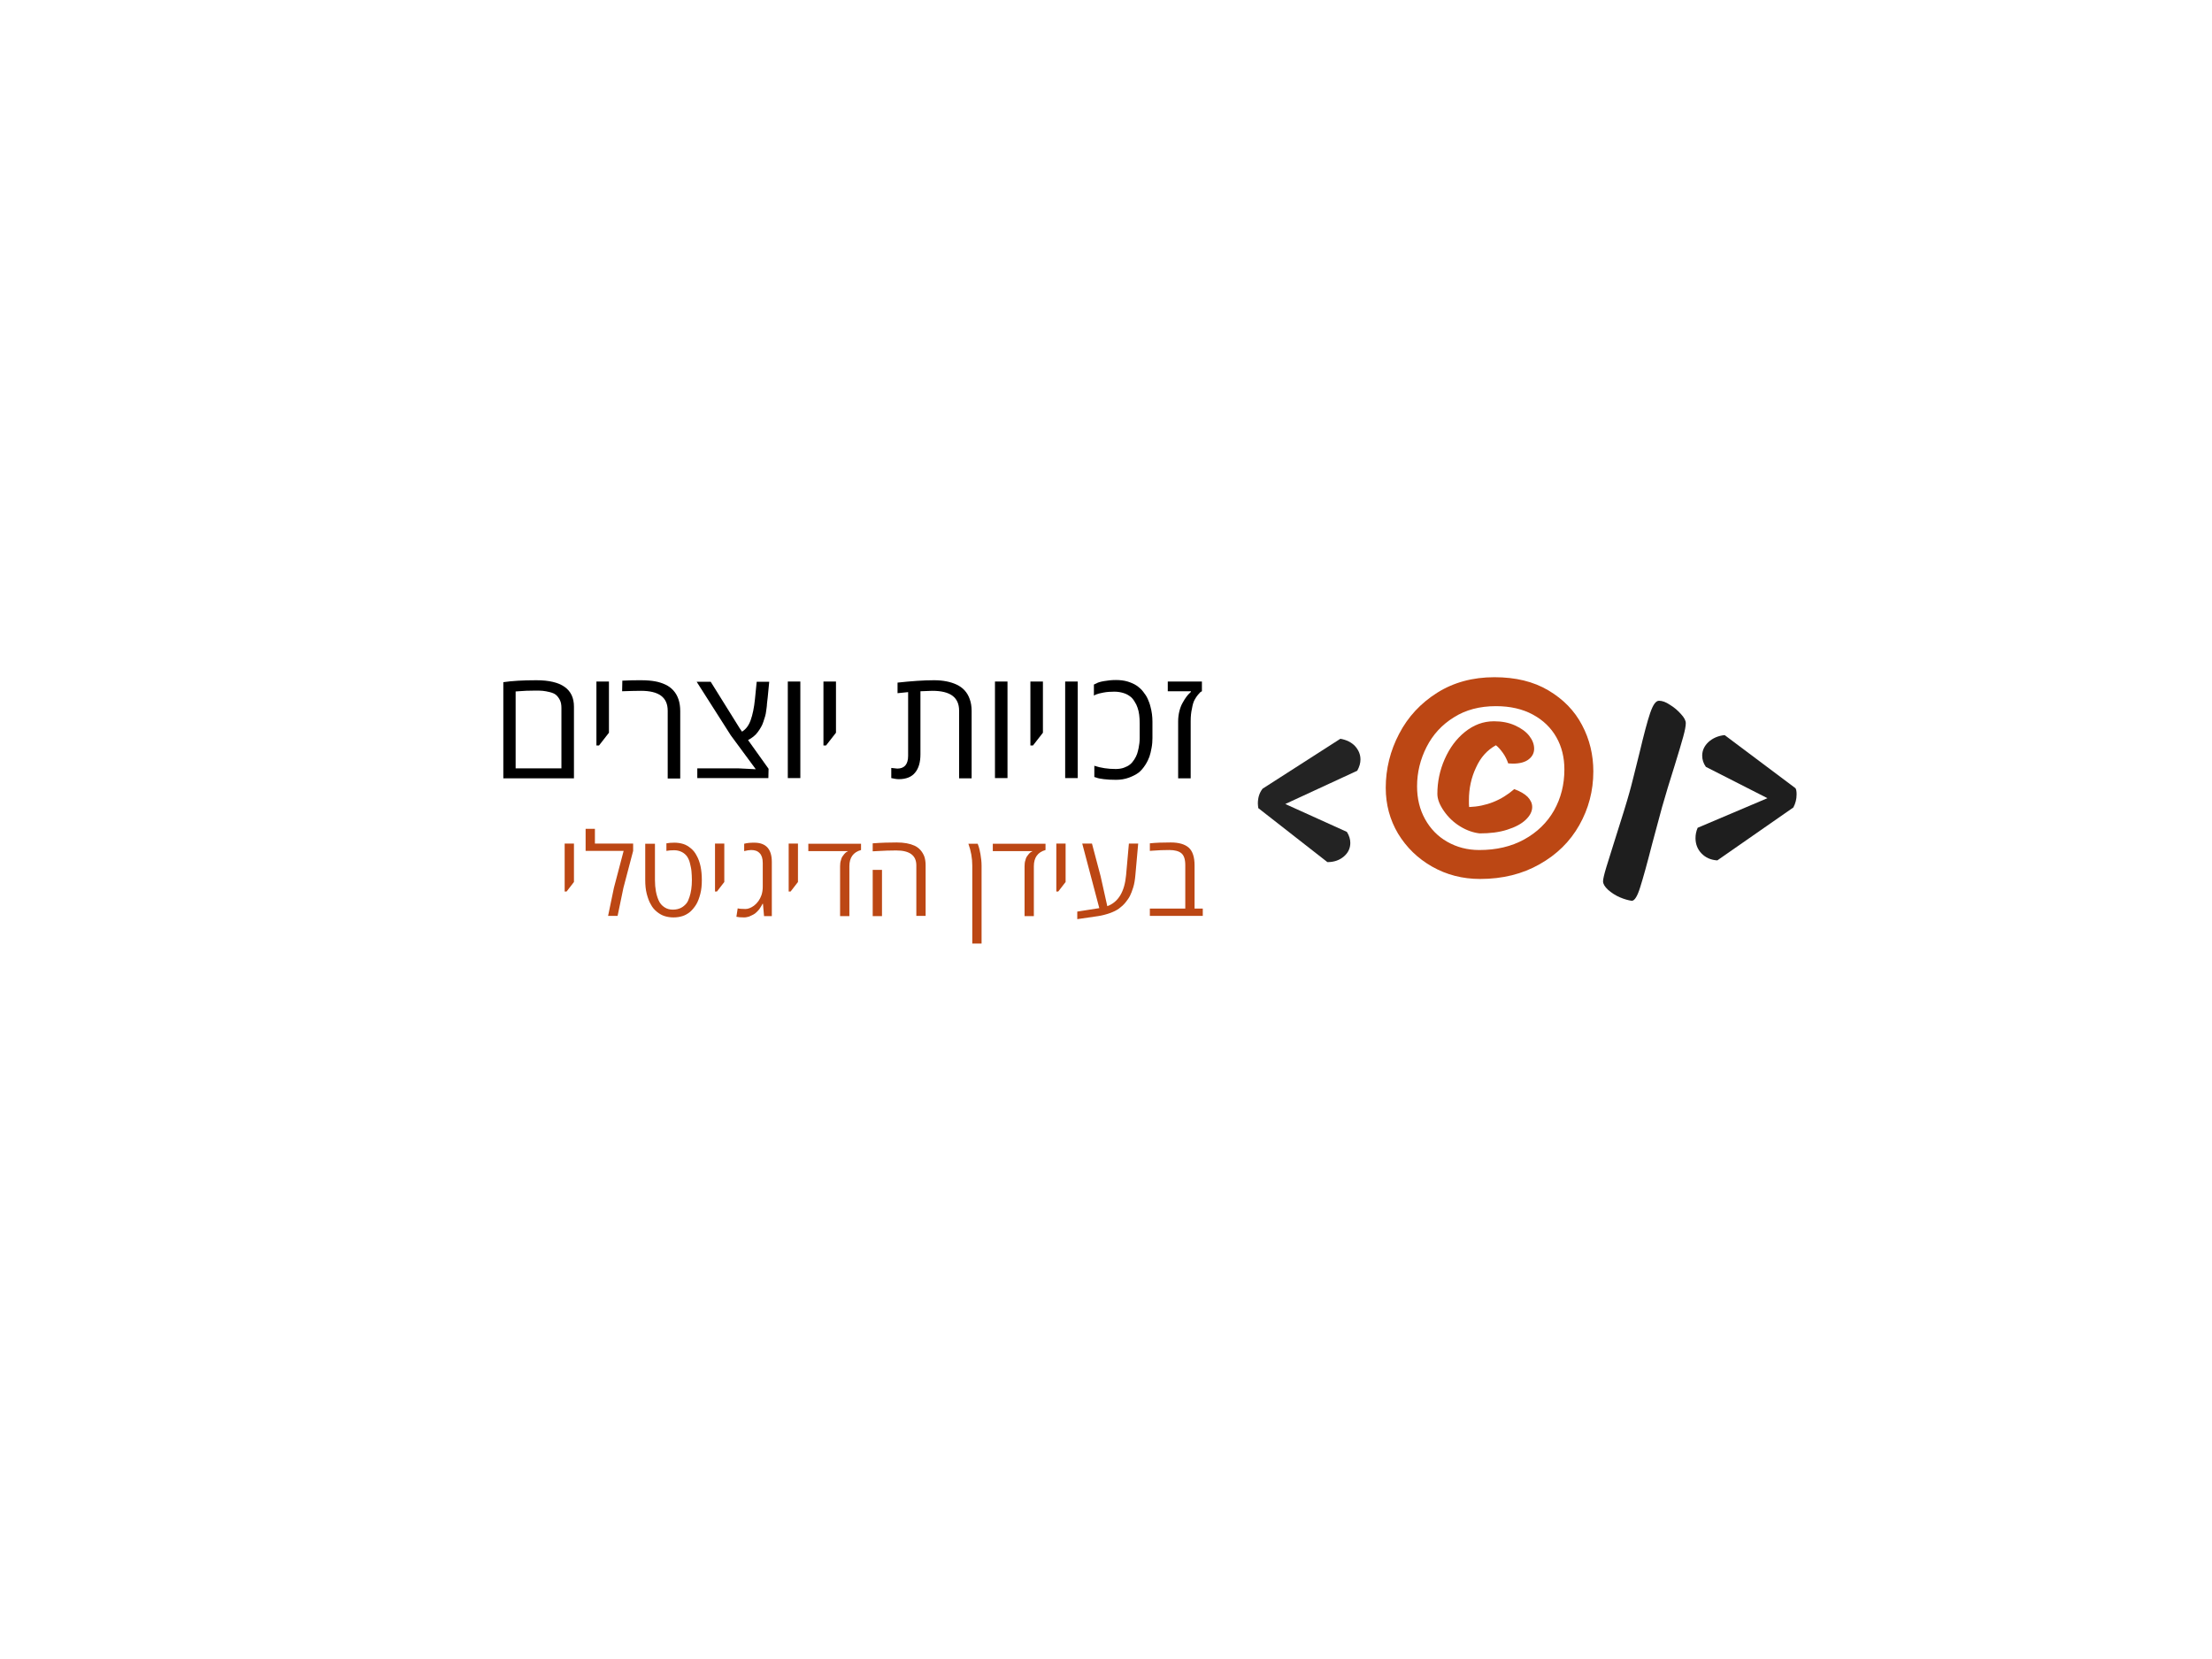 <?xml version="1.0" encoding="utf-8"?>
<!-- Generator: Adobe Illustrator 21.0.0, SVG Export Plug-In . SVG Version: 6.00 Build 0)  -->
<svg version="1.1" id="Layer_1" xmlns="http://www.w3.org/2000/svg" xmlns:xlink="http://www.w3.org/1999/xlink" x="0px" y="0px"
	 viewBox="0 0 1024 768" style="enable-background:new 0 0 1024 768;" xml:space="preserve">
<style type="text/css">
	.st0{fill:#232323;}
	.st1{fill:#BC4714;}
	.st2{fill:#1E1E1E;}
</style>
<path class="st0" d="M582.5,374.1c-0.1-0.9-0.2-1.6-0.2-2.1c0-2.7,0.7-5,2.2-6.9l36-23.1c2.9,0.5,5.2,1.7,6.8,3.4
	c1.6,1.8,2.5,3.8,2.5,6.2c0,1.7-0.5,3.4-1.5,5.2L595,372.2l28.5,12.9c1.1,1.7,1.6,3.5,1.6,5.1c0,2.5-1,4.6-3,6.3
	c-2,1.7-4.5,2.6-7.6,2.6L582.5,374.1z"/>
<path class="st1" d="M663,401.2c-6.7-3.8-11.9-8.9-15.8-15.3c-3.8-6.4-5.7-13.5-5.7-21.2c0-8.8,2.1-17.2,6.2-25
	c4.1-7.9,10-14.2,17.6-19s16.5-7.2,26.5-7.2c9.8,0,18.1,2,25,6.1s12.1,9.4,15.6,16.1c3.5,6.6,5.2,13.8,5.2,21.4
	c0,9-2.2,17.3-6.5,24.9s-10.4,13.6-18.4,18.1c-7.9,4.5-17.1,6.8-27.5,6.8C677.1,406.9,669.7,405,663,401.2z M705.6,388.6
	c6-3.3,10.6-7.8,13.8-13.4c3.2-5.7,4.8-12,4.8-19c0-5.5-1.2-10.5-3.7-14.9s-6.1-7.9-10.9-10.5c-4.8-2.6-10.5-3.9-17.1-3.9
	c-7.5,0-14,1.7-19.5,5.2c-5.5,3.4-9.7,8-12.6,13.7S656,357.6,656,364c0,5.6,1.2,10.7,3.7,15.2s5.9,8,10.3,10.5
	c4.4,2.5,9.3,3.8,14.8,3.8C692.7,393.5,699.6,391.9,705.6,388.6z M676,382.6c-3.1-1.9-5.6-4.3-7.6-7.2c-2-2.9-3-5.5-3-7.9
	c0-5.5,1.1-10.9,3.4-16.1c2.3-5.2,5.4-9.4,9.4-12.6s8.4-4.9,13.4-4.9c3.6,0,6.8,0.6,9.7,1.9s5.1,2.9,6.6,4.8s2.3,3.9,2.3,6
	c0,1.9-0.8,3.6-2.5,4.9c-1.6,1.3-4.1,2-7.3,2l-2.2-0.1c-0.6-1.7-1.4-3.4-2.5-4.9s-2.1-2.7-3.2-3.5c-4,2.2-7.1,5.6-9.2,10.3
	c-2.2,4.6-3.3,9.7-3.3,15.2c0,1.4,0,2.4,0.1,3.1c7.9-0.3,14.9-3.1,20.9-8.3c2.7,1,4.8,2.2,6.2,3.6c1.4,1.5,2.1,3,2.1,4.7
	c0,2-1,4-3,5.9s-4.8,3.4-8.6,4.6c-3.7,1.2-8,1.7-12.7,1.7C682.2,385.5,679.1,384.5,676,382.6z"/>
<path class="st2" d="M749.9,415.4c-2.1-0.9-3.9-2.1-5.5-3.5c-1.5-1.4-2.3-2.7-2.3-3.9c0-1,0.5-3.2,1.5-6.5s2.2-7.1,3.5-11.2
	c3.7-11.6,6.1-19.4,7.2-23.4c0.9-3.1,2.4-9.3,4.7-18.5c2-8.4,3.6-14.5,4.9-18.3c1.3-3.8,2.6-5.7,4.1-5.7s3.2,0.6,5.1,1.9
	c2,1.2,3.7,2.7,5.1,4.3c1.5,1.6,2.2,3,2.2,4.2c0,1.3-0.4,3.4-1.2,6.3s-2.1,7.3-3.9,13.1c-2.3,7.3-4.3,13.8-5.9,19.5l-4.5,16.7
	c-2.4,9.4-4.3,16.2-5.6,20.3c-1.3,4.2-2.6,6.3-3.9,6.3C753.9,416.8,752,416.3,749.9,415.4z"/>
<path class="st2" d="M787.6,395c-1.8-1.9-2.7-4.3-2.7-7c0-1.6,0.3-3.2,1-4.8l32.3-13.7L789.7,355c-1.2-1.7-1.7-3.4-1.7-5.2
	c0-2.4,1-4.5,2.9-6.3c2-1.8,4.5-2.9,7.5-3.2l32.8,24.6c0.4,0.7,0.5,1.7,0.5,2.9c0,2.1-0.5,4.1-1.5,6L795,398.3
	C791.9,398.1,789.5,397,787.6,395z"/>
<path d="M233,360.2v-44.4c4-0.6,9.1-0.9,15.3-0.9c11.6,0,17.4,4.1,17.4,12.2v33.2H233V360.2z M259.9,355.7v-27.9
	c0-1.5-0.2-2.7-0.7-3.7s-1.1-1.8-1.8-2.4s-1.7-1-2.9-1.3s-2.3-0.5-3.3-0.6s-2.2-0.1-3.5-0.1c-2.8,0-5.4,0.1-7.7,0.3l-1.3,0.1v35.6
	H259.9z"/>
<path d="M276.1,345.1v-29.6h5.8v23.7l-4.6,5.9H276.1z"/>
<path d="M288.1,315.1c3.2-0.2,6.1-0.2,8.7-0.2s4.7,0.2,6.4,0.5c1.7,0.3,3.3,0.8,4.8,1.5s2.7,1.6,3.7,2.7c2.1,2.3,3.2,5.5,3.2,9.6
	v31.2h-5.8V329c0-6.2-4.1-9.2-12.4-9.2c-2.5,0-5.4,0.1-8.7,0.2L288.1,315.1L288.1,315.1z"/>
<path d="M355.7,360.2h-32.9v-4.5h19.1l7.9,0.4V356l-11.5-15.6l-15.8-24.8h6.5l13.4,21.5l1.1,1.6c1.8-1.1,3.1-2.8,4-5.3
	s1.6-5.8,2-9.8l0.8-8h5.8l-0.7,7.2c0,0.2-0.1,0.8-0.2,1.7c-0.1,0.9-0.2,1.7-0.2,2.2s-0.2,1.3-0.3,2.3c-0.1,1-0.3,1.9-0.5,2.6
	s-0.5,1.5-0.8,2.5s-0.7,1.8-1.1,2.5s-0.9,1.5-1.5,2.3c-1.1,1.5-2.6,2.7-4.5,3.7l9.5,13.3L355.7,360.2L355.7,360.2z"/>
<path d="M370.5,360.2h-5.8v-44.7h5.8V360.2z"/>
<path d="M381.2,345.1v-29.6h5.8v23.7l-4.6,5.9H381.2z"/>
<path d="M416.1,360.7c-1,0-2.2-0.2-3.5-0.5v-4.7c1.7,0.2,2.6,0.3,2.8,0.3c3.3,0,5-2,5-5.9v-29.5l-4.9,0.5V316
	c6.4-0.7,12.1-1.1,16.9-1.1c4.1,0,7.6,0.7,10.4,2c3,1.4,5,3.6,6.1,6.7c0.6,1.6,0.9,3.5,0.9,5.5v31.2H444V329c0-6.2-4.1-9.2-12.4-9.2
	c-1,0-2.8,0.1-5.5,0.2v29.2c0,3.6-0.8,6.5-2.5,8.5C422,359.7,419.4,360.7,416.1,360.7z"/>
<path d="M466.4,360.2h-5.8v-44.7h5.8V360.2z"/>
<path d="M477,345.1v-29.6h5.8v23.7l-4.6,5.9H477z"/>
<path d="M498.9,360.2h-5.8v-44.7h5.8V360.2z"/>
<path d="M511.1,315.3c1.7-0.3,3.5-0.5,5.5-0.5c1.9,0,3.7,0.2,5.4,0.7c1.6,0.5,3,1.1,4.2,1.9c1.1,0.8,2.2,1.7,3,2.8
	c0.9,1.1,1.6,2.2,2.1,3.3c0.5,1.1,1,2.4,1.3,3.7c0.6,2.2,0.9,4.5,0.9,6.9v7.6c0,1.4-0.1,2.9-0.4,4.5c-0.3,1.6-0.6,3-1,4.1
	s-1,2.4-1.9,3.8s-1.9,2.6-3,3.5c-1.2,0.9-2.7,1.7-4.6,2.4s-3.9,1-6,1s-4-0.1-5.6-0.3c-1.6-0.2-2.7-0.4-3.4-0.7l-1-0.3v-5.2
	c3,1,6.3,1.5,9.9,1.5c1.4,0,2.7-0.2,3.8-0.6s2.1-0.9,2.8-1.5c0.8-0.6,1.4-1.4,2-2.3s1-1.8,1.3-2.6c0.3-0.9,0.5-1.8,0.7-2.7
	c0.3-1.5,0.5-3,0.5-4.6v-6.8c0-2.9-0.3-5.4-1-7.3c-0.3-0.9-0.7-1.8-1.3-2.7c-0.6-1-1.2-1.8-2-2.4s-1.7-1.2-3-1.6
	c-1.2-0.4-2.7-0.7-4.4-0.7s-3.4,0.1-5,0.4c-1.6,0.3-2.8,0.6-3.5,0.9l-1,0.5v-5.1c0.3-0.1,0.6-0.3,1.1-0.5
	C508.3,315.9,509.4,315.6,511.1,315.3z"/>
<path d="M556.4,315.5v4.5c-0.1,0.1-0.3,0.2-0.6,0.3c-0.2,0.2-0.6,0.6-1.2,1.3c-0.6,0.7-1.1,1.5-1.6,2.4s-0.9,2.2-1.2,4
	c-0.4,1.7-0.6,3.6-0.6,5.8v26.5h-5.8v-26.4c0-1.6,0.2-3.2,0.6-4.8c0.4-1.5,0.9-2.8,1.5-3.8c1.2-2.2,2.3-3.6,3.2-4.4l0.6-0.6V320
	h-10.7v-4.5H556.4z"/>
<path class="st1" d="M261.4,412.7v-22.2h4.3v17.8l-3.4,4.4L261.4,412.7L261.4,412.7z"/>
<path class="st1" d="M275.5,390.5h17.6v3.4l-4.5,17.1l-2.7,13h-4.4l2.7-13l4.5-17.1h-17.6v-10.2h4.3v6.8H275.5z"/>
<path class="st1" d="M318,396.4c-0.6-0.8-1.4-1.5-2.4-2s-2.2-0.8-3.5-0.8c-1.4,0-2.6,0.1-3.6,0.3v-3.5c1-0.2,2.3-0.3,3.7-0.3
	s2.8,0.2,4.1,0.6c1.3,0.4,2.4,1.1,3.5,2s2,2,2.7,3.4c1.6,2.8,2.4,6.6,2.4,11.3c0,2.4-0.2,4.5-0.7,6.4s-1.1,3.6-1.9,4.9
	s-1.7,2.4-2.8,3.4c-1.1,0.9-2.3,1.6-3.6,2c-1.3,0.4-2.6,0.6-4.1,0.6s-2.8-0.2-4.1-0.6c-1.3-0.4-2.5-1.1-3.6-2s-2.1-2-2.8-3.4
	c-0.8-1.3-1.4-3-1.9-4.9s-0.7-4.1-0.7-6.4v-16.8h4.5v16.8c0,3.8,0.6,6.9,1.7,9.4c0.6,1.4,1.5,2.4,2.7,3.2c1.2,0.8,2.5,1.1,3.9,1.1
	s2.7-0.3,3.7-0.8s1.8-1.2,2.5-2s1.1-1.9,1.5-3.1c0.7-2.1,1.1-4.7,1.1-7.8c0-1.5-0.1-2.9-0.2-4.1s-0.4-2.4-0.7-3.7
	S318.6,397.3,318,396.4z"/>
<path class="st1" d="M331,412.7v-22.2h4.3v17.8l-3.4,4.4L331,412.7L331,412.7z"/>
<path class="st1" d="M347.7,393.5c-0.9,0-2,0.2-3.2,0.5v-3.4c1.4-0.4,2.9-0.5,4.7-0.5c5.4,0,8.1,3,8.1,8.9v25.1h-3.6l-0.5-5.7H353
	c-0.1,0.2-0.3,0.6-0.6,1.1c-0.3,0.5-0.6,1-0.9,1.4s-0.7,0.8-1.2,1.3s-1,0.9-1.6,1.2s-1.2,0.6-1.9,0.9c-0.7,0.2-1.5,0.4-2.3,0.4
	c-1.6,0-2.8-0.1-3.6-0.3l0.6-3.9c0.7,0.2,1.9,0.3,3.6,0.3c1.2,0,2.5-0.5,3.9-1.5c1.6-1.2,2.8-2.9,3.5-4.9c0.4-1.2,0.6-2.5,0.6-3.9
	v-11c0-2.1-0.5-3.6-1.4-4.5C350.7,393.9,349.4,393.5,347.7,393.5z"/>
<path class="st1" d="M365.1,412.7v-22.2h4.3v17.8l-3.4,4.4L365.1,412.7L365.1,412.7z"/>
<path class="st1" d="M398.6,390.5v3c-3.6,1-5.4,3.5-5.4,7.5v23.1h-4.3V401c0-1,0.1-2,0.4-2.8c0.2-0.9,0.5-1.5,0.9-2
	c0.7-1,1.4-1.7,1.9-1.9l0.4-0.2V394h-18.3v-3.4h24.4V390.5z"/>
<path class="st1" d="M427.9,396.5c0.4,1.2,0.6,2.6,0.6,4.1V424h-4.3v-23.4c0-4.6-3.1-6.9-9.3-6.9c-2.7,0-5.8,0.1-9.1,0.3l-1.8,0.1
	v-3.7c4-0.3,7.7-0.4,11.1-0.4s6.1,0.5,8.3,1.5C425.5,392.5,427,394.2,427.9,396.5z M408.3,424.1H404v-21.4h4.3V424.1z"/>
<path class="st1" d="M450.1,400.7c0-3.4-0.6-6.8-1.8-10.1h4.3c0.1,0.3,0.3,0.8,0.5,1.4s0.5,1.8,0.8,3.5c0.3,1.8,0.5,3.5,0.5,5.2
	v36.1h-4.3V400.7z"/>
<path class="st1" d="M484,390.5v3c-3.6,1-5.4,3.5-5.4,7.5v23.1h-4.3V401c0-1,0.1-2,0.4-2.8c0.2-0.9,0.5-1.5,0.9-2
	c0.7-1,1.4-1.7,1.9-1.9l0.4-0.2V394h-18.3v-3.4H484V390.5z"/>
<path class="st1" d="M489,412.7v-22.2h4.3v17.8l-3.4,4.4L489,412.7L489,412.7z"/>
<path class="st1" d="M505.5,390.5l4,15.1c0.5,2.2,1.5,6.9,3.1,13.9c5.1-1.9,8-6.7,8.7-14.4l1.3-14.6h4.3l-1.3,14.6
	c-0.2,2.2-0.5,4.1-1,5.7s-1,2.9-1.5,3.9s-1.2,2-2.1,3.1s-1.9,2-3,2.8s-2.5,1.5-4.2,2.1s-3.5,1.1-5.5,1.4l-9.6,1.4V422l10.2-1.6
	l-7.9-29.9H505.5z"/>
<path class="st1" d="M532.3,390.4c2.8-0.3,6-0.4,9.7-0.4s6.5,0.8,8.3,2.4s2.7,4.4,2.7,8.2v20h3.8v3.4h-24.5v-3.4h16.4v-20.1
	c0-2.7-0.6-4.5-1.8-5.5s-3.1-1.5-5.6-1.5c-2.7,0-5.2,0.1-7.7,0.3l-1.3,0.1L532.3,390.4L532.3,390.4z"/>
</svg>
